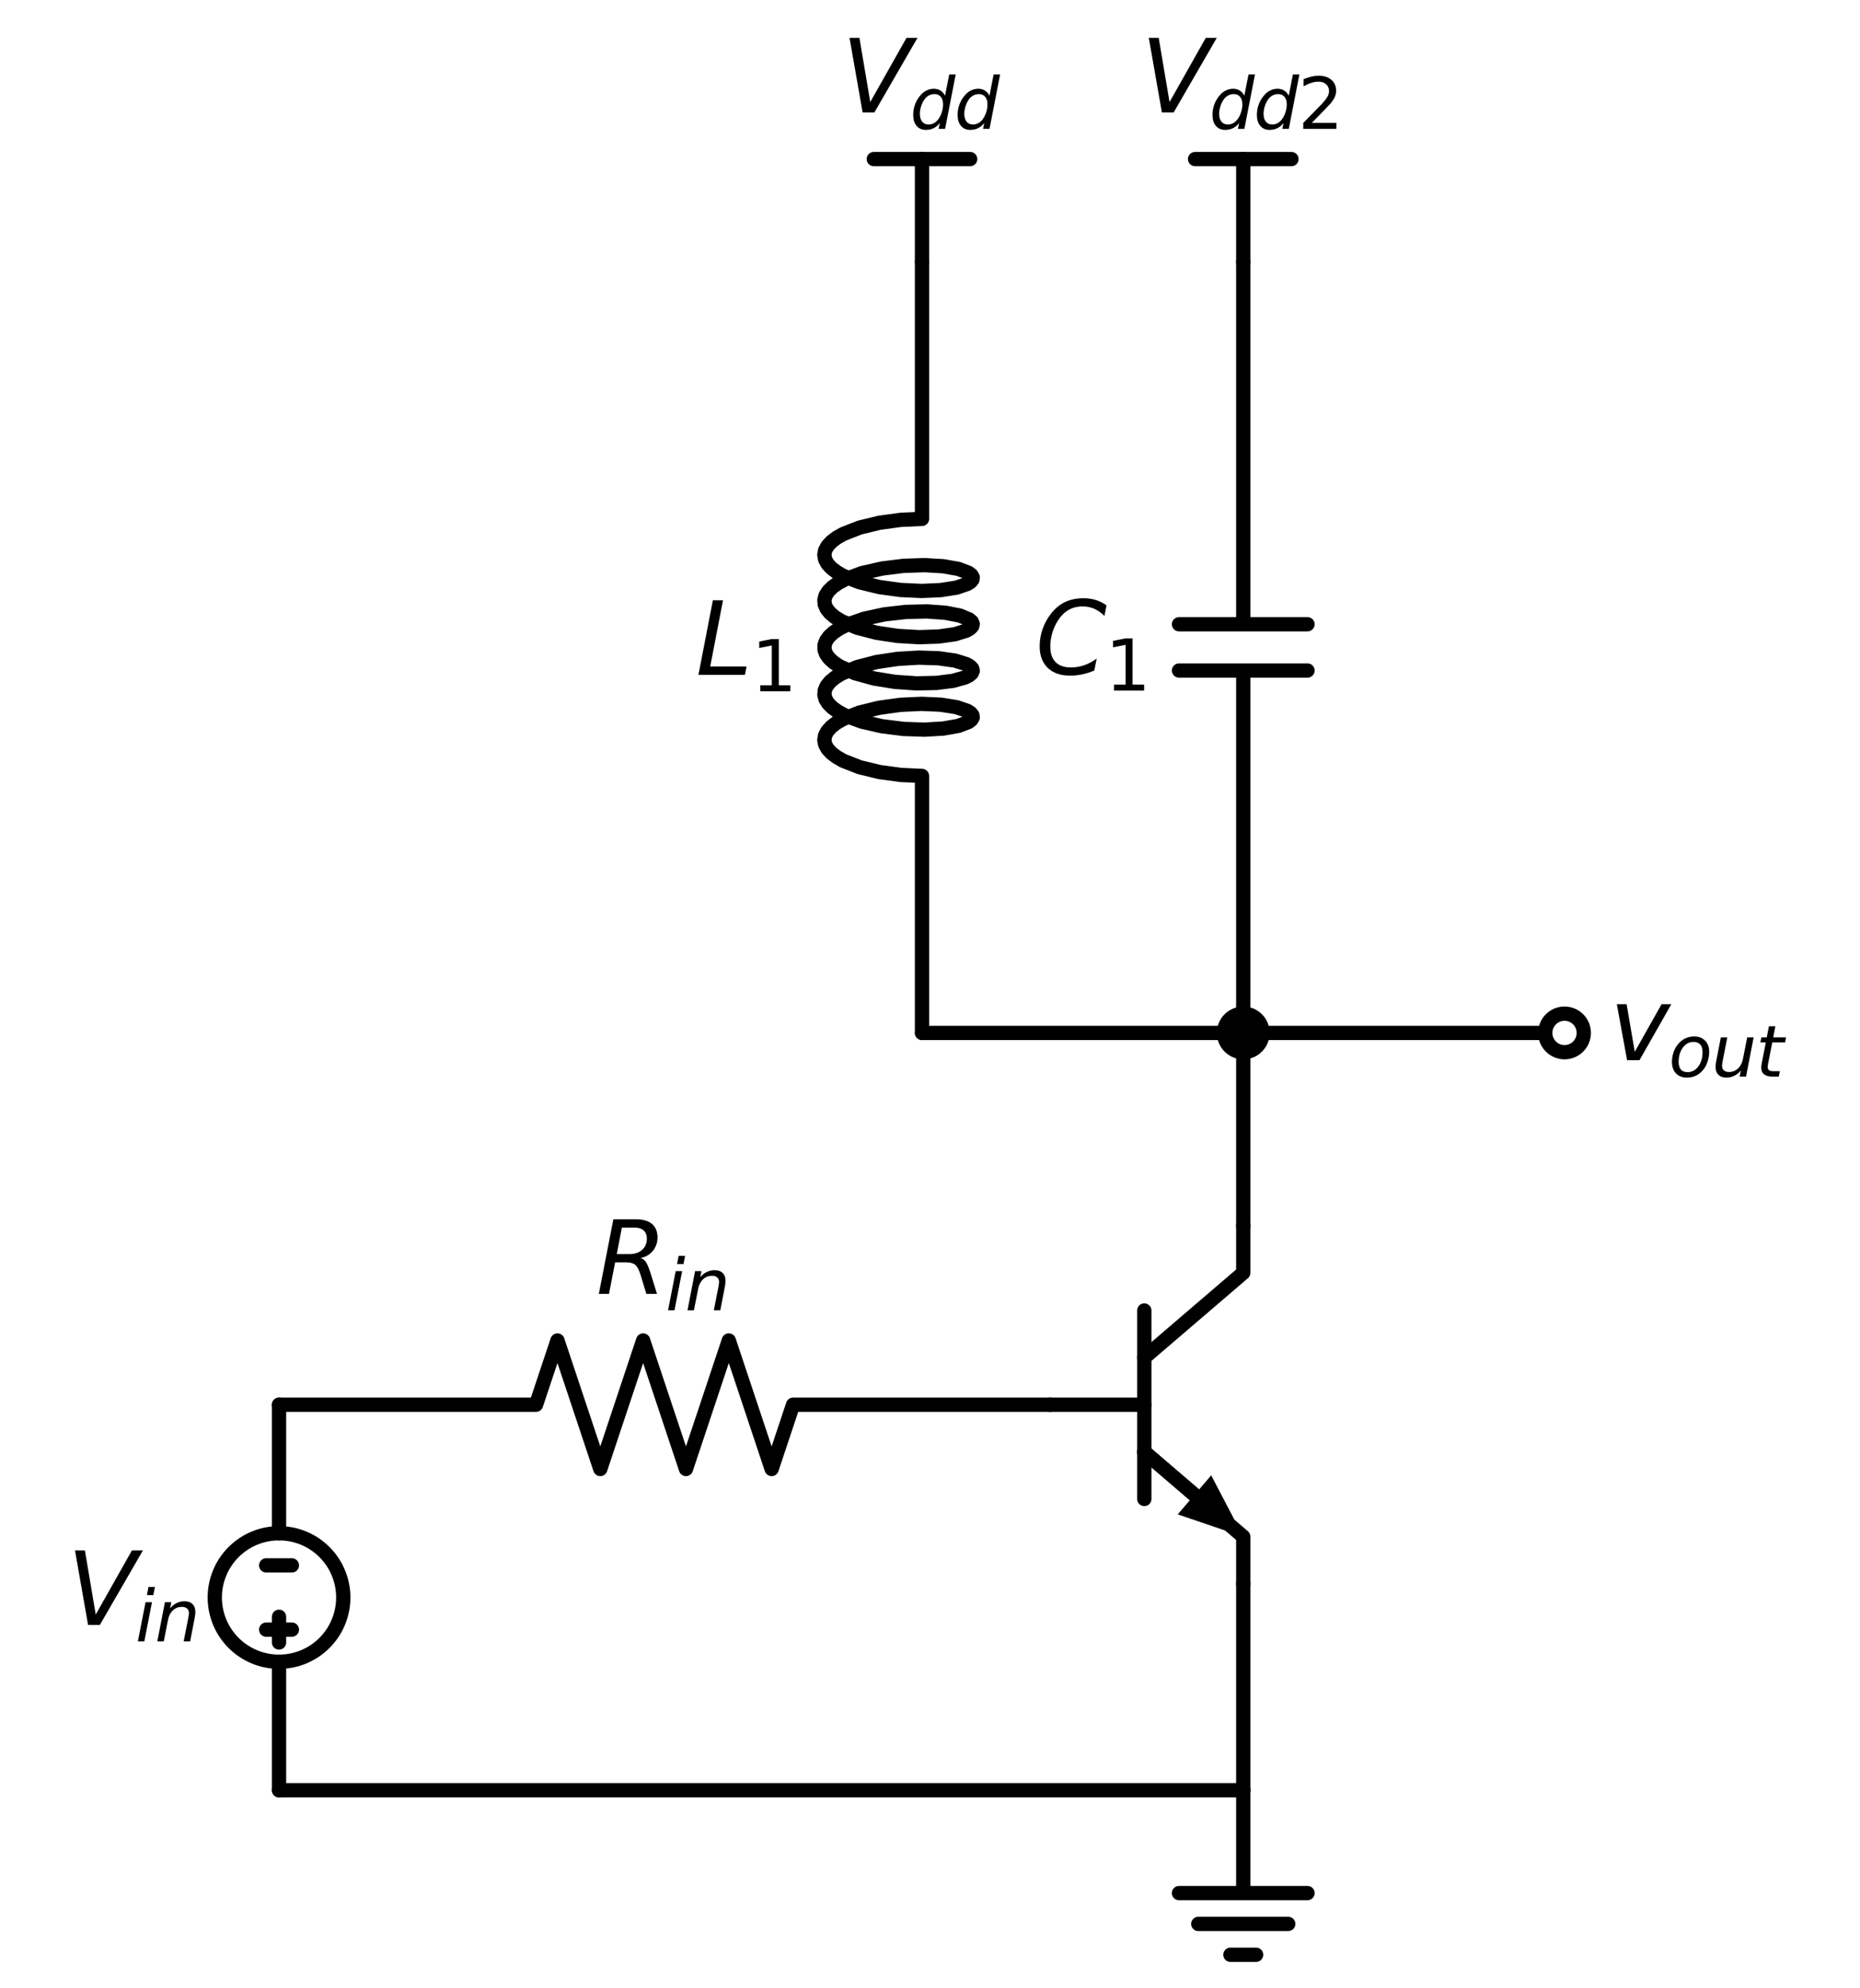 <?xml version="1.0" encoding="utf-8" standalone="no"?>
<!DOCTYPE svg PUBLIC "-//W3C//DTD SVG 1.1//EN"
  "http://www.w3.org/Graphics/SVG/1.1/DTD/svg11.dtd">
<svg xmlns:xlink="http://www.w3.org/1999/xlink" width="260.532pt" height="278.48pt" viewBox="0 0 260.532 278.48" xmlns="http://www.w3.org/2000/svg" version="1.1">
 <defs>
  <style type="text/css">*{stroke-linejoin: round; stroke-linecap: butt}</style>
 </defs>
 <g id="figure_1">
  <g id="patch_1">
   <path d="M 0 278.48 
L 260.532 278.48 
L 260.532 0 
L 0 0 
z
" style="fill: #ffffff"/>
  </g>
  <g id="axes_1">
   <g id="patch_2">
    <path d="M 39.084 232.76 
C 41.471 232.76 43.76 231.812 45.448 230.124 
C 47.136 228.436 48.084 226.147 48.084 223.76 
C 48.084 221.373 47.136 219.084 45.448 217.396 
C 43.76 215.708 41.471 214.76 39.084 214.76 
C 36.697 214.76 34.408 215.708 32.72 217.396 
C 31.032 219.084 30.084 221.373 30.084 223.76 
C 30.084 226.147 31.032 228.436 32.72 230.124 
C 34.408 231.812 36.697 232.76 39.084 232.76 
L 39.084 232.76 
z
" clip-path="url(#pfbec6728a3)" style="fill: none; stroke: #000000; stroke-width: 2; stroke-linejoin: miter"/>
   </g>
   <g id="line2d_1">
    <path d="M 147.084 196.76 
L 160.284 196.76 
" clip-path="url(#pfbec6728a3)" style="fill: none; stroke: #000000; stroke-width: 2; stroke-linecap: round"/>
   </g>
   <g id="line2d_2">
    <path d="M 160.284 183.56 
L 160.284 209.96 
" clip-path="url(#pfbec6728a3)" style="fill: none; stroke: #000000; stroke-width: 2; stroke-linecap: round"/>
   </g>
   <g id="line2d_3">
    <path d="M 160.284 190.16 
L 174.144 178.28 
L 174.144 171.68 
" clip-path="url(#pfbec6728a3)" style="fill: none; stroke: #000000; stroke-width: 2; stroke-linecap: round"/>
   </g>
   <g id="line2d_4">
    <path d="M 160.284 203.36 
L 174.144 215.24 
L 174.144 221.84 
" clip-path="url(#pfbec6728a3)" style="fill: none; stroke: #000000; stroke-width: 2; stroke-linecap: round"/>
   </g>
   <g id="line2d_5">
    <path d="M 160.284 203.36 
L 167.311 209.383 
" clip-path="url(#pfbec6728a3)" style="fill: none; stroke: #000000; stroke-width: 2; stroke-linecap: round"/>
   </g>
   <g id="patch_3">
    <path d="M 169.654 206.65 
L 174.144 215.24 
L 164.968 212.116 
z
" clip-path="url(#pfbec6728a3)"/>
   </g>
   <g id="line2d_6">
    <path d="M 147.084 196.76 
L 111.084 196.76 
L 108.084 205.76 
L 102.084 187.76 
L 96.084 205.76 
L 90.084 187.76 
L 84.084 205.76 
L 78.084 187.76 
L 75.084 196.76 
L 39.084 196.76 
" clip-path="url(#pfbec6728a3)" style="fill: none; stroke: #000000; stroke-width: 2; stroke-linecap: round"/>
   </g>
   <g id="line2d_7">
    <path d="M 39.084 196.76 
L 39.084 214.76 
L 39.084 214.76 
M 39.084 232.76 
L 39.084 232.76 
L 39.084 250.76 
" clip-path="url(#pfbec6728a3)" style="fill: none; stroke: #000000; stroke-width: 2; stroke-linecap: round"/>
   </g>
   <g id="line2d_8">
    <path d="M 37.284 219.26 
L 40.884 219.26 
" clip-path="url(#pfbec6728a3)" style="fill: none; stroke: #000000; stroke-width: 2; stroke-linecap: round"/>
   </g>
   <g id="line2d_9">
    <path d="M 39.084 226.46 
L 39.084 230.06 
" clip-path="url(#pfbec6728a3)" style="fill: none; stroke: #000000; stroke-width: 2; stroke-linecap: round"/>
   </g>
   <g id="line2d_10">
    <path d="M 37.284 228.26 
L 40.884 228.26 
" clip-path="url(#pfbec6728a3)" style="fill: none; stroke: #000000; stroke-width: 2; stroke-linecap: round"/>
   </g>
   <g id="line2d_11">
    <path d="M 39.084 250.76 
L 106.614 250.76 
L 174.144 250.76 
" clip-path="url(#pfbec6728a3)" style="fill: none; stroke: #000000; stroke-width: 2; stroke-linecap: round"/>
   </g>
   <g id="line2d_12">
    <path d="M 174.144 250.76 
L 174.144 265.16 
L 165.144 265.16 
L 183.144 265.16 
M 167.844 269.48 
L 180.444 269.48 
M 172.344 273.8 
L 175.944 273.8 
" clip-path="url(#pfbec6728a3)" style="fill: none; stroke: #000000; stroke-width: 2; stroke-linecap: round"/>
   </g>
   <g id="line2d_13">
    <path d="M 174.144 250.76 
L 174.144 236.3 
L 174.144 221.84 
" clip-path="url(#pfbec6728a3)" style="fill: none; stroke: #000000; stroke-width: 2; stroke-linecap: round"/>
   </g>
   <g id="line2d_14">
    <path d="M 174.144 171.68 
L 174.144 158.18 
L 174.144 144.68 
" clip-path="url(#pfbec6728a3)" style="fill: none; stroke: #000000; stroke-width: 2; stroke-linecap: round"/>
   </g>
   <g id="line2d_15">
    <path d="M 174.144 144.68 
L 174.144 93.92 
M 165.144 93.92 
L 183.144 93.92 
M 165.144 87.44 
L 183.144 87.44 
M 174.144 87.44 
L 174.144 36.68 
" clip-path="url(#pfbec6728a3)" style="fill: none; stroke: #000000; stroke-width: 2; stroke-linecap: round"/>
   </g>
   <g id="line2d_16">
    <path d="M 174.144 144.68 
L 151.644 144.68 
L 129.144 144.68 
" clip-path="url(#pfbec6728a3)" style="fill: none; stroke: #000000; stroke-width: 2; stroke-linecap: round"/>
   </g>
   <g id="line2d_17">
    <path d="M 129.144 144.68 
L 129.144 108.68 
L 126.18 108.546 
L 123.189 108.138 
L 120.422 107.466 
L 118.111 106.56 
L 117.19 106.035 
L 116.451 105.472 
L 115.91 104.88 
L 115.579 104.268 
L 115.465 103.646 
L 115.57 103.023 
L 115.892 102.411 
L 116.424 101.817 
L 117.155 101.253 
L 118.069 100.726 
L 120.368 99.816 
L 123.128 99.139 
L 126.117 98.725 
L 129.084 98.586 
L 131.781 98.706 
L 133.982 99.052 
L 135.501 99.568 
L 135.963 99.869 
L 136.212 100.187 
L 136.243 100.511 
L 136.055 100.831 
L 135.652 101.138 
L 134.24 101.674 
L 132.125 102.047 
L 129.485 102.202 
L 126.541 102.1 
L 123.54 101.725 
L 120.734 101.083 
L 118.357 100.203 
L 117.395 99.689 
L 116.61 99.134 
L 116.021 98.548 
L 115.639 97.94 
L 115.473 97.319 
L 115.525 96.696 
L 115.795 96.08 
L 116.278 95.481 
L 116.963 94.909 
L 117.835 94.372 
L 120.064 93.437 
L 122.78 92.73 
L 125.755 92.284 
L 128.738 92.112 
L 131.48 92.203 
L 133.751 92.524 
L 135.36 93.023 
L 135.871 93.319 
L 136.172 93.634 
L 136.255 93.957 
L 136.12 94.279 
L 135.768 94.59 
L 135.207 94.88 
L 133.51 95.362 
L 131.172 95.658 
L 128.389 95.718 
L 125.393 95.513 
L 122.437 95.035 
L 119.768 94.298 
L 117.61 93.339 
L 116.781 92.794 
L 116.144 92.214 
L 115.711 91.61 
L 115.492 90.992 
L 115.492 90.368 
L 115.711 89.75 
L 116.144 89.146 
L 116.781 88.566 
L 117.61 88.021 
L 118.612 87.517 
L 121.052 86.663 
L 123.894 86.052 
L 126.902 85.71 
L 129.822 85.64 
L 132.41 85.824 
L 134.449 86.22 
L 135.768 86.77 
L 136.12 87.081 
L 136.255 87.403 
L 136.172 87.726 
L 135.871 88.041 
L 135.36 88.337 
L 133.751 88.836 
L 131.48 89.157 
L 128.738 89.248 
L 125.755 89.076 
L 122.78 88.63 
L 120.064 87.923 
L 117.835 86.988 
L 116.963 86.451 
L 116.278 85.879 
L 115.795 85.28 
L 115.525 84.664 
L 115.473 84.041 
L 115.639 83.42 
L 116.021 82.812 
L 116.61 82.226 
L 117.395 81.671 
L 118.357 81.157 
L 120.734 80.277 
L 123.54 79.635 
L 126.541 79.26 
L 129.485 79.158 
L 132.125 79.313 
L 134.24 79.686 
L 135.652 80.222 
L 136.055 80.529 
L 136.243 80.849 
L 136.212 81.173 
L 135.963 81.491 
L 135.501 81.792 
L 133.982 82.308 
L 131.781 82.654 
L 129.084 82.774 
L 126.117 82.635 
L 123.128 82.221 
L 120.368 81.544 
L 118.069 80.634 
L 117.155 80.107 
L 116.424 79.543 
L 115.892 78.949 
L 115.57 78.337 
L 115.465 77.714 
L 115.579 77.092 
L 115.91 76.48 
L 116.451 75.888 
L 117.19 75.325 
L 118.111 74.8 
L 120.422 73.894 
L 123.189 73.222 
L 126.18 72.814 
L 129.144 72.68 
L 129.144 36.68 
L 129.144 36.68 
" clip-path="url(#pfbec6728a3)" style="fill: none; stroke: #000000; stroke-width: 2; stroke-linecap: round"/>
   </g>
   <g id="line2d_18">
    <path d="M 174.144 144.68 
L 196.644 144.68 
L 219.144 144.68 
" clip-path="url(#pfbec6728a3)" style="fill: none; stroke: #000000; stroke-width: 2; stroke-linecap: round"/>
   </g>
   <g id="line2d_19">
    <path d="M 129.144 36.68 
L 129.144 22.28 
" clip-path="url(#pfbec6728a3)" style="fill: none; stroke: #000000; stroke-width: 2; stroke-linecap: round"/>
   </g>
   <g id="line2d_20">
    <path d="M 129.144 22.28 
L 122.394 22.28 
" clip-path="url(#pfbec6728a3)" style="fill: none; stroke: #000000; stroke-width: 2; stroke-linecap: round"/>
   </g>
   <g id="line2d_21">
    <path d="M 129.144 22.28 
L 135.894 22.28 
" clip-path="url(#pfbec6728a3)" style="fill: none; stroke: #000000; stroke-width: 2; stroke-linecap: round"/>
   </g>
   <g id="line2d_22">
    <path d="M 174.144 36.68 
L 174.144 22.28 
" clip-path="url(#pfbec6728a3)" style="fill: none; stroke: #000000; stroke-width: 2; stroke-linecap: round"/>
   </g>
   <g id="line2d_23">
    <path d="M 174.144 22.28 
L 167.394 22.28 
" clip-path="url(#pfbec6728a3)" style="fill: none; stroke: #000000; stroke-width: 2; stroke-linecap: round"/>
   </g>
   <g id="line2d_24">
    <path d="M 174.144 22.28 
L 180.894 22.28 
" clip-path="url(#pfbec6728a3)" style="fill: none; stroke: #000000; stroke-width: 2; stroke-linecap: round"/>
   </g>
   <g id="text_1">
    <!-- $R_{in}$ -->
    <g transform="translate(83.494 181.248) scale(0.14 -0.14)">
     <defs>
      <path id="DejaVuSans-Oblique-52" d="M 1613 4147 
L 1294 2491 
L 2106 2491 
Q 2584 2491 2879 2755 
Q 3175 3019 3175 3444 
Q 3175 3784 2976 3965 
Q 2778 4147 2406 4147 
L 1613 4147 
z
M 2772 2241 
Q 2972 2194 3105 2009 
Q 3238 1825 3413 1275 
L 3809 0 
L 3144 0 
L 2778 1197 
Q 2638 1659 2453 1815 
Q 2269 1972 1888 1972 
L 1191 1972 
L 806 0 
L 172 0 
L 1081 4666 
L 2503 4666 
Q 3150 4666 3495 4373 
Q 3841 4081 3841 3531 
Q 3841 3044 3547 2687 
Q 3253 2331 2772 2241 
z
" transform="scale(0.016)"/>
      <path id="DejaVuSans-Oblique-69" d="M 1172 4863 
L 1747 4863 
L 1606 4134 
L 1031 4134 
L 1172 4863 
z
M 909 3500 
L 1484 3500 
L 800 0 
L 225 0 
L 909 3500 
z
" transform="scale(0.016)"/>
      <path id="DejaVuSans-Oblique-6e" d="M 3566 2113 
L 3156 0 
L 2578 0 
L 2988 2091 
Q 3016 2238 3031 2350 
Q 3047 2463 3047 2528 
Q 3047 2791 2881 2937 
Q 2716 3084 2419 3084 
Q 1956 3084 1622 2776 
Q 1288 2469 1184 1941 
L 800 0 
L 225 0 
L 903 3500 
L 1478 3500 
L 1363 2950 
Q 1603 3253 1940 3418 
Q 2278 3584 2650 3584 
Q 3113 3584 3367 3334 
Q 3622 3084 3622 2631 
Q 3622 2519 3608 2391 
Q 3594 2263 3566 2113 
z
" transform="scale(0.016)"/>
     </defs>
     <use xlink:href="#DejaVuSans-Oblique-52" transform="translate(0 0.094)"/>
     <use xlink:href="#DejaVuSans-Oblique-69" transform="translate(69.482 -16.312) scale(0.7)"/>
     <use xlink:href="#DejaVuSans-Oblique-6e" transform="translate(88.931 -16.312) scale(0.7)"/>
    </g>
   </g>
   <g id="text_2">
    <!-- $V_{in}$ -->
    <g transform="translate(9.384 227.623) scale(0.14 -0.14)">
     <defs>
      <path id="DejaVuSans-Oblique-56" d="M 1319 0 
L 500 4666 
L 1119 4666 
L 1797 653 
L 4063 4666 
L 4750 4666 
L 2053 0 
L 1319 0 
z
" transform="scale(0.016)"/>
     </defs>
     <use xlink:href="#DejaVuSans-Oblique-56" transform="translate(0 0.094)"/>
     <use xlink:href="#DejaVuSans-Oblique-69" transform="translate(68.408 -16.312) scale(0.7)"/>
     <use xlink:href="#DejaVuSans-Oblique-6e" transform="translate(87.856 -16.312) scale(0.7)"/>
    </g>
   </g>
   <g id="text_3">
    <!-- $C_1$ -->
    <g transform="translate(145.024 94.543) scale(0.14 -0.14)">
     <defs>
      <path id="DejaVuSans-Oblique-43" d="M 4447 4306 
L 4319 3641 
Q 4019 3944 3683 4091 
Q 3347 4238 2956 4238 
Q 2422 4238 2017 3981 
Q 1613 3725 1319 3200 
Q 1131 2863 1032 2486 
Q 934 2109 934 1728 
Q 934 1091 1264 756 
Q 1594 422 2222 422 
Q 2656 422 3056 561 
Q 3456 700 3834 978 
L 3688 231 
Q 3316 72 2936 -9 
Q 2556 -91 2175 -91 
Q 1278 -91 773 396 
Q 269 884 269 1753 
Q 269 2309 461 2846 
Q 653 3384 1013 3828 
Q 1394 4300 1883 4525 
Q 2372 4750 3022 4750 
Q 3422 4750 3780 4639 
Q 4138 4528 4447 4306 
z
" transform="scale(0.016)"/>
      <path id="DejaVuSans-31" d="M 794 531 
L 1825 531 
L 1825 4091 
L 703 3866 
L 703 4441 
L 1819 4666 
L 2450 4666 
L 2450 531 
L 3481 531 
L 3481 0 
L 794 0 
L 794 531 
z
" transform="scale(0.016)"/>
     </defs>
     <use xlink:href="#DejaVuSans-Oblique-43" transform="translate(0 0.781)"/>
     <use xlink:href="#DejaVuSans-31" transform="translate(69.824 -15.625) scale(0.7)"/>
    </g>
   </g>
   <g id="text_4">
    <!-- $L_1$ -->
    <g transform="translate(97.445 94.543) scale(0.14 -0.14)">
     <defs>
      <path id="DejaVuSans-Oblique-4c" d="M 1075 4666 
L 1709 4666 
L 909 525 
L 3181 525 
L 3078 0 
L 172 0 
L 1075 4666 
z
" transform="scale(0.016)"/>
     </defs>
     <use xlink:href="#DejaVuSans-Oblique-4c" transform="translate(0 0.094)"/>
     <use xlink:href="#DejaVuSans-31" transform="translate(55.713 -16.312) scale(0.7)"/>
    </g>
   </g>
   <g id="text_5">
    <!-- $V_{dd}$ -->
    <g transform="translate(117.874 15.768) scale(0.14 -0.14)">
     <defs>
      <path id="DejaVuSans-Oblique-64" d="M 2675 525 
Q 2444 222 2128 65 
Q 1813 -91 1428 -91 
Q 903 -91 598 267 
Q 294 625 294 1247 
Q 294 1766 478 2236 
Q 663 2706 1013 3078 
Q 1244 3325 1534 3454 
Q 1825 3584 2144 3584 
Q 2481 3584 2739 3421 
Q 2997 3259 3138 2956 
L 3513 4863 
L 4091 4863 
L 3144 0 
L 2566 0 
L 2675 525 
z
M 891 1350 
Q 891 897 1095 644 
Q 1300 391 1663 391 
Q 1931 391 2161 520 
Q 2391 650 2566 903 
Q 2750 1166 2856 1509 
Q 2963 1853 2963 2188 
Q 2963 2622 2758 2865 
Q 2553 3109 2194 3109 
Q 1922 3109 1687 2981 
Q 1453 2853 1288 2613 
Q 1106 2353 998 2009 
Q 891 1666 891 1350 
z
" transform="scale(0.016)"/>
     </defs>
     <use xlink:href="#DejaVuSans-Oblique-56" transform="translate(0 0.094)"/>
     <use xlink:href="#DejaVuSans-Oblique-64" transform="translate(68.408 -16.312) scale(0.7)"/>
     <use xlink:href="#DejaVuSans-Oblique-64" transform="translate(112.842 -16.312) scale(0.7)"/>
    </g>
   </g>
   <g id="text_6">
    <!-- $V_{dd2}$ -->
    <g transform="translate(159.794 15.768) scale(0.14 -0.14)">
     <defs>
      <path id="DejaVuSans-32" d="M 1228 531 
L 3431 531 
L 3431 0 
L 469 0 
L 469 531 
Q 828 903 1448 1529 
Q 2069 2156 2228 2338 
Q 2531 2678 2651 2914 
Q 2772 3150 2772 3378 
Q 2772 3750 2511 3984 
Q 2250 4219 1831 4219 
Q 1534 4219 1204 4116 
Q 875 4013 500 3803 
L 500 4441 
Q 881 4594 1212 4672 
Q 1544 4750 1819 4750 
Q 2544 4750 2975 4387 
Q 3406 4025 3406 3419 
Q 3406 3131 3298 2873 
Q 3191 2616 2906 2266 
Q 2828 2175 2409 1742 
Q 1991 1309 1228 531 
z
" transform="scale(0.016)"/>
     </defs>
     <use xlink:href="#DejaVuSans-Oblique-56" transform="translate(0 0.094)"/>
     <use xlink:href="#DejaVuSans-Oblique-64" transform="translate(68.408 -16.312) scale(0.7)"/>
     <use xlink:href="#DejaVuSans-Oblique-64" transform="translate(112.842 -16.312) scale(0.7)"/>
     <use xlink:href="#DejaVuSans-32" transform="translate(157.275 -16.312) scale(0.7)"/>
    </g>
   </g>
   <g id="patch_4">
    <path d="M 174.144 147.38 
C 174.86 147.38 175.547 147.096 176.053 146.589 
C 176.56 146.083 176.844 145.396 176.844 144.68 
C 176.844 143.964 176.56 143.277 176.053 142.771 
C 175.547 142.264 174.86 141.98 174.144 141.98 
C 173.428 141.98 172.741 142.264 172.235 142.771 
C 171.728 143.277 171.444 143.964 171.444 144.68 
C 171.444 145.396 171.728 146.083 172.235 146.589 
C 172.741 147.096 173.428 147.38 174.144 147.38 
z
" clip-path="url(#pfbec6728a3)" style="stroke: #000000; stroke-width: 2; stroke-linejoin: miter"/>
   </g>
   <g id="patch_5">
    <path d="M 219.144 147.38 
C 219.86 147.38 220.547 147.096 221.053 146.589 
C 221.56 146.083 221.844 145.396 221.844 144.68 
C 221.844 143.964 221.56 143.277 221.053 142.771 
C 220.547 142.264 219.86 141.98 219.144 141.98 
C 218.428 141.98 217.741 142.264 217.235 142.771 
C 216.728 143.277 216.444 143.964 216.444 144.68 
C 216.444 145.396 216.728 146.083 217.235 146.589 
C 217.741 147.096 218.428 147.38 219.144 147.38 
z
" clip-path="url(#pfbec6728a3)" style="fill: #ffffff; stroke: #000000; stroke-width: 2; stroke-linejoin: miter"/>
   </g>
   <g id="text_7">
    <!-- $v_{out}$ -->
    <g transform="translate(225.444 148.543) scale(0.14 -0.14)">
     <defs>
      <path id="DejaVuSans-Oblique-76" d="M 459 3500 
L 1069 3500 
L 1581 525 
L 3256 3500 
L 3866 3500 
L 1875 0 
L 1100 0 
L 459 3500 
z
" transform="scale(0.016)"/>
      <path id="DejaVuSans-Oblique-6f" d="M 1625 -91 
Q 1009 -91 651 289 
Q 294 669 294 1325 
Q 294 1706 417 2101 
Q 541 2497 738 2766 
Q 1047 3184 1428 3384 
Q 1809 3584 2291 3584 
Q 2888 3584 3255 3212 
Q 3622 2841 3622 2241 
Q 3622 1825 3500 1412 
Q 3378 1000 3181 728 
Q 2875 309 2494 109 
Q 2113 -91 1625 -91 
z
M 891 1344 
Q 891 869 1089 633 
Q 1288 397 1691 397 
Q 2269 397 2648 901 
Q 3028 1406 3028 2181 
Q 3028 2634 2825 2865 
Q 2622 3097 2228 3097 
Q 1903 3097 1650 2945 
Q 1397 2794 1197 2484 
Q 1050 2253 970 1956 
Q 891 1659 891 1344 
z
" transform="scale(0.016)"/>
      <path id="DejaVuSans-Oblique-75" d="M 428 1388 
L 838 3500 
L 1416 3500 
L 1006 1409 
Q 975 1256 961 1147 
Q 947 1038 947 966 
Q 947 700 1109 554 
Q 1272 409 1569 409 
Q 2031 409 2368 721 
Q 2706 1034 2809 1563 
L 3194 3500 
L 3769 3500 
L 3091 0 
L 2516 0 
L 2631 550 
Q 2388 244 2052 76 
Q 1716 -91 1338 -91 
Q 878 -91 622 161 
Q 366 413 366 863 
Q 366 956 381 1097 
Q 397 1238 428 1388 
z
" transform="scale(0.016)"/>
      <path id="DejaVuSans-Oblique-74" d="M 2706 3500 
L 2619 3053 
L 1472 3053 
L 1100 1153 
Q 1081 1047 1072 975 
Q 1063 903 1063 863 
Q 1063 663 1183 572 
Q 1303 481 1569 481 
L 2150 481 
L 2053 0 
L 1503 0 
Q 991 0 739 200 
Q 488 400 488 806 
Q 488 878 497 964 
Q 506 1050 525 1153 
L 897 3053 
L 409 3053 
L 500 3500 
L 978 3500 
L 1172 4494 
L 1747 4494 
L 1556 3500 
L 2706 3500 
z
" transform="scale(0.016)"/>
     </defs>
     <use xlink:href="#DejaVuSans-Oblique-76" transform="translate(0 0.312)"/>
     <use xlink:href="#DejaVuSans-Oblique-6f" transform="translate(59.18 -16.094) scale(0.7)"/>
     <use xlink:href="#DejaVuSans-Oblique-75" transform="translate(102.007 -16.094) scale(0.7)"/>
     <use xlink:href="#DejaVuSans-Oblique-74" transform="translate(146.372 -16.094) scale(0.7)"/>
    </g>
   </g>
  </g>
 </g>
 <defs>
  <clipPath id="pfbec6728a3">
   <rect x="0" y="0" width="260.532" height="278.48"/>
  </clipPath>
 </defs>
</svg>